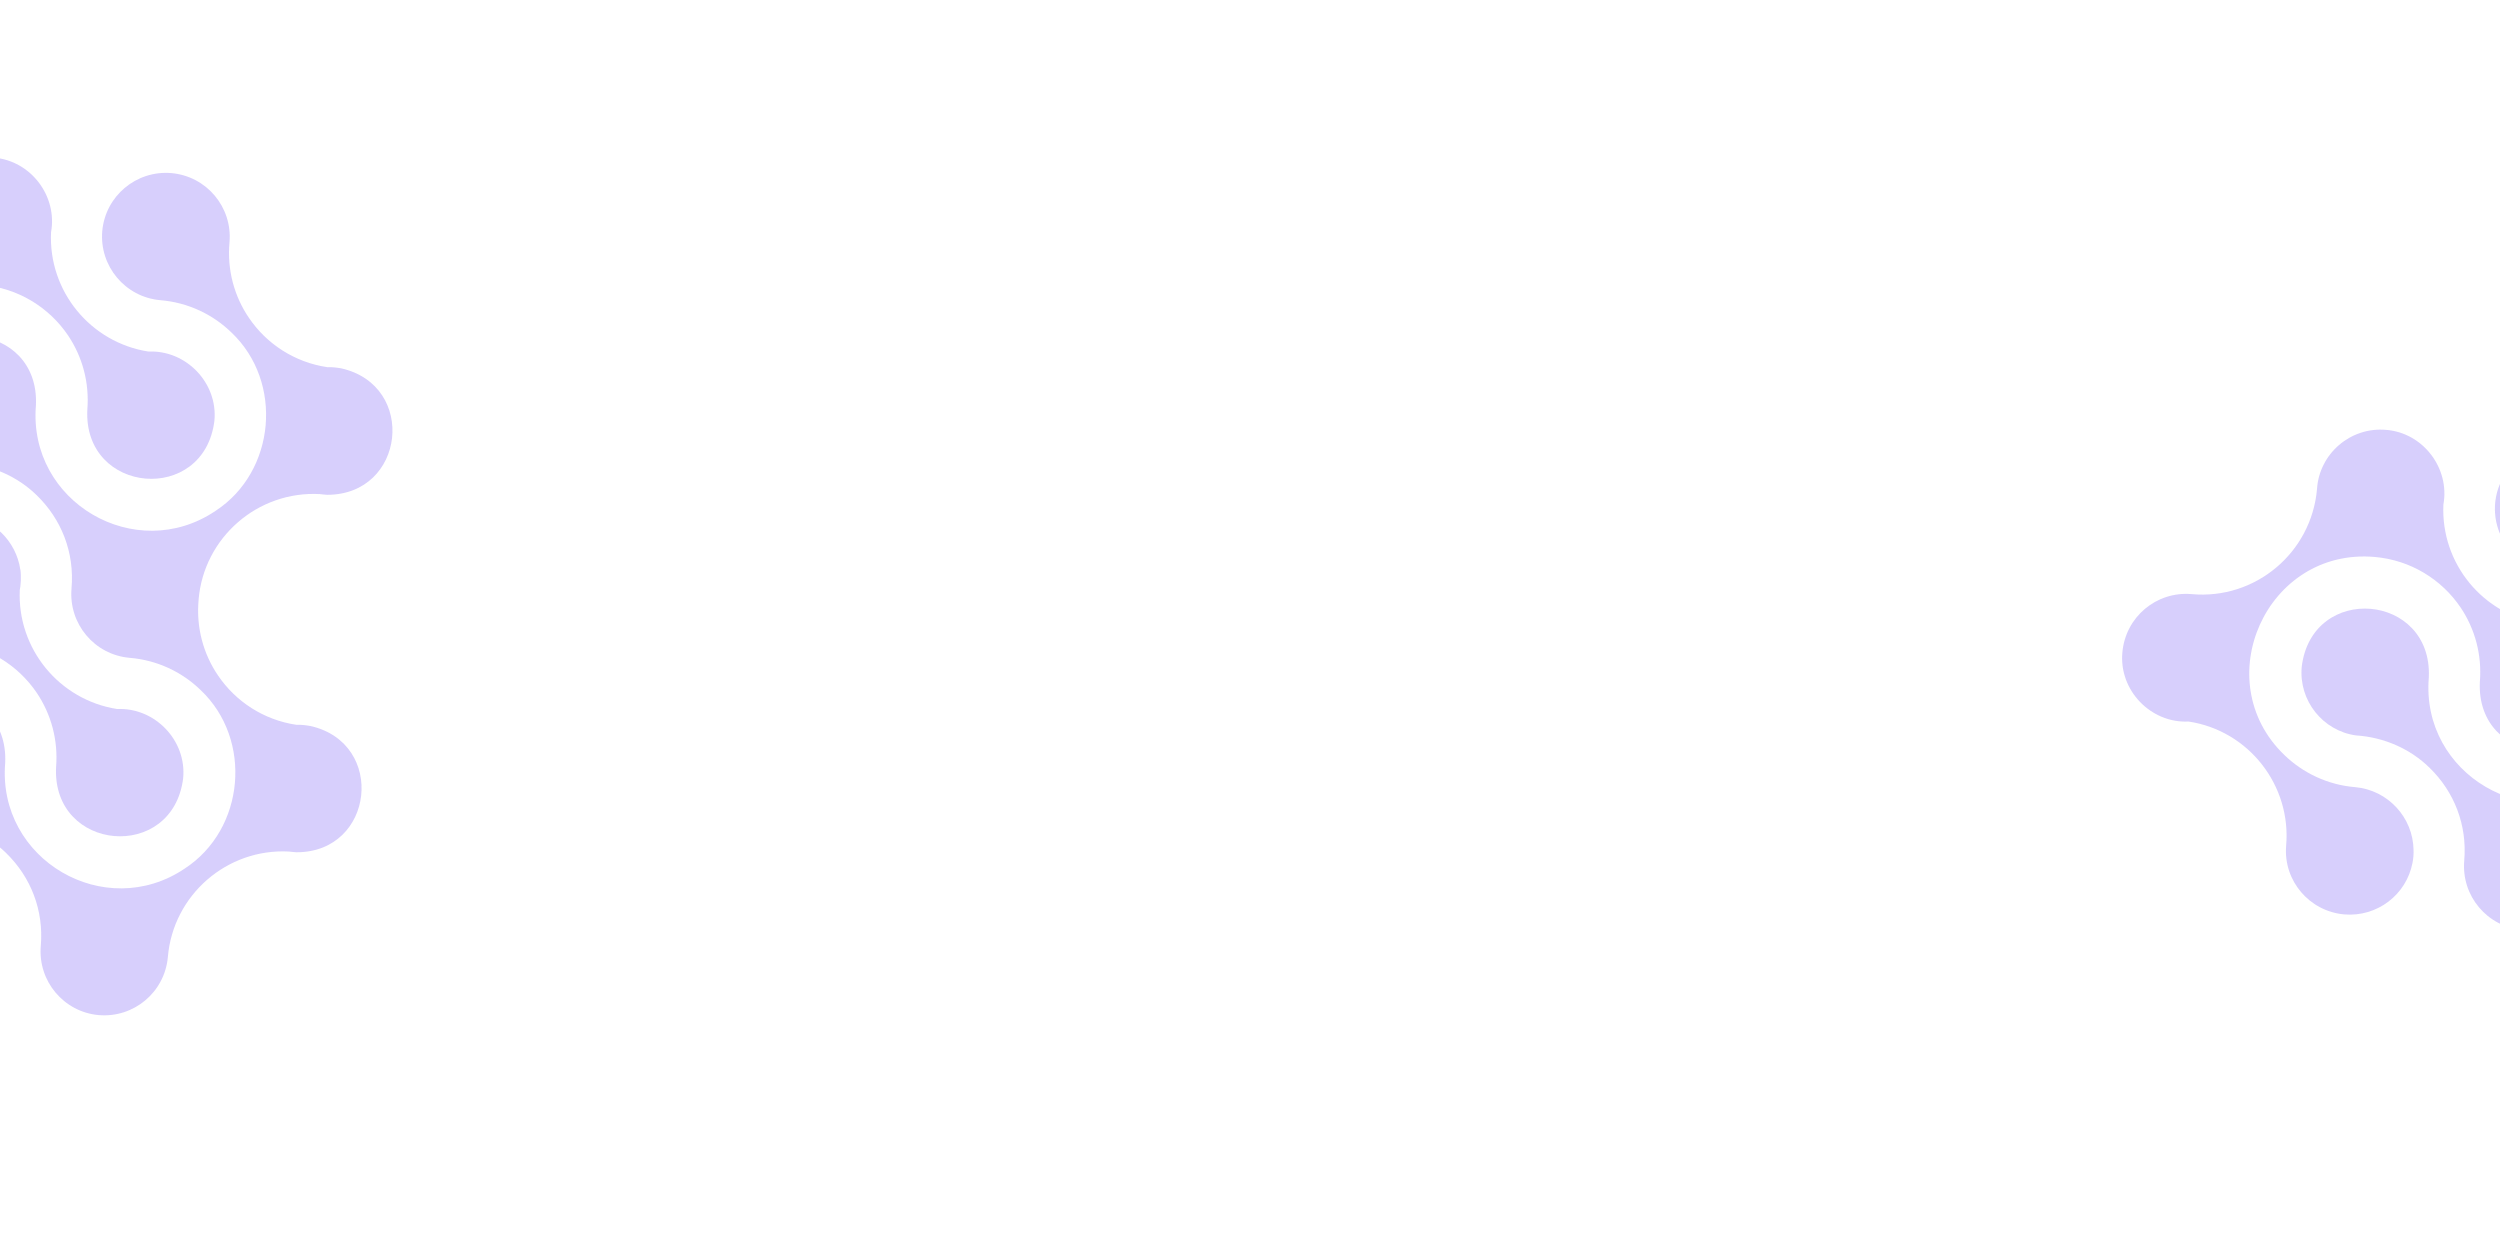<?xml version="1.0" encoding="utf-8"?>
<!-- Generator: Adobe Illustrator 25.4.1, SVG Export Plug-In . SVG Version: 6.00 Build 0)  -->
<svg version="1.1" id="Capa_1" xmlns="http://www.w3.org/2000/svg" xmlns:xlink="http://www.w3.org/1999/xlink" x="0px" y="0px"
	 viewBox="0 0 1440 724" style="enable-background:new 0 0 1440 724;" xml:space="preserve">
<style type="text/css">
	.st0{opacity:0.3;}
	.st1{fill:#795DF4;}
</style>
<g class="st0">
	<path class="st1" d="M178.9,418.2L178.9,418.2c-2.7-0.5-5.4-0.8-8.1-0.7l0,0c-19-2.8-35.1-13.5-45.2-28.4
		c-8.4-12.3-12.7-27.6-11.2-43.6c0,0,0,0,0-0.1c0,0,0,0,0-0.1c3-35.6,34-62.7,69.9-60.7c1.4,0.2,2.8,0.3,4.1,0.4
		c45,0.1,52-62.8,8.3-72.8l0,0c-2.6-0.5-5.4-0.8-8.1-0.7l0,0c-19-2.8-35.1-13.5-45.2-28.4c-8.4-12.3-12.7-27.6-11.2-43.6
		c1.7-20.2-13.2-38-33.5-39.8c-20.2-1.7-38,13.2-39.8,33.4c-1.7,20.2,13.2,38,33.4,39.8c16,1.3,30.3,8.2,41,18.6
		c30.1,28.5,25.5,80.2-9.2,102.8c-46,31-108.1-5.1-103.4-60.9c2.2-48.7-67.2-54.6-73.2-6.2c-1.7,19.5,12.2,36.8,31.3,39.5
		c16.2,1,31.4,7.8,42.4,18.6c14.2,13.8,21.8,32.9,20,53.6c0,0,0,0,0,0.1c0,0,0,0,0,0.1c-1.7,20.2,13.2,38,33.4,39.8
		c16,1.3,30.3,8.2,41,18.6c30.1,28.5,25.5,80.2-9.2,102.8c-46,31-108.1-5.1-103.4-60.9c2.2-48.7-67.2-54.6-73.2-6.2
		c-1.7,19.5,12.2,36.8,31.3,39.5c16.2,1,31.4,7.8,42.4,18.6c14.2,13.8,21.8,32.9,20,53.6c-1.7,20.2,13.2,38,33.4,39.8
		c20.2,1.7,38-13.2,39.8-33.5c3-35.6,34-62.7,69.9-60.7c1.4,0.2,2.8,0.3,4.1,0.4C215.6,491.1,222.6,428.1,178.9,418.2z"/>
	<path class="st1" d="M-39.5,502.6c-15.9-1.3-30.1-8.2-40.8-18.5c-44.5-42.8-10.4-119.5,52-114.1c20.8,1.8,38.6,13,49.5,29.1
		c8.2,12.2,12.4,27.1,11.1,42.9c-2.3,48.7,67.2,54.7,73.2,6.3c2.1-21.9-16.4-40.9-38-39.9c-33.3-5.2-57.7-34.7-56.1-68.7
		c0.1-0.4,0.1-0.7,0.2-1.1c0-0.1,0-0.3,0.1-0.4c0.3-2.4,0.4-4.9,0.3-7.2v-0.1c0-0.4-0.1-0.9-0.1-1.3s-0.1-0.7-0.1-1.1
		c0-0.1,0-0.3-0.1-0.4c-2.4-16.5-15.8-29.9-33.2-31.4c-15.9-1.3-30.1-8.2-40.8-18.5c-44.5-42.8-10.4-119.5,52-114.1
		c20.8,1.8,38.6,13,49.5,29.1c8.2,12.2,12.4,27.1,11.1,42.9c-2.3,48.7,67.2,54.7,73.2,6.3c2.1-21.9-16.4-40.9-38-39.9
		c-33.3-5.2-57.7-34.7-56.1-68.7c3.8-20.8-11.6-41.3-33-43c-20.5-1.8-38.5,13.7-39.8,34.1c-3.2,36.7-35.6,63.9-72.3,60.5
		c-20.2-1.7-38,13.2-39.8,33.5c-2.1,22,16.5,41,38.1,39.9c34.7,5.2,59.5,36.9,56.2,71.8l0,0c0,0.1,0,0.2,0,0.2
		c-3.2,36.7-35.6,63.9-72.3,60.5c-20.2-1.7-38,13.2-39.8,33.5c-2.1,22,16.5,41,38.1,39.9c34.7,5.2,59.5,36.9,56.2,71.8
		c-1.5,20,13.4,37.5,33.5,39.3c19,1.6,35.8-11.4,39.3-29.7c0.5-2.4,0.7-5,0.6-7.5C-6.2,520-20.5,504.3-39.5,502.6z"/>
	<path class="st1" d="M-135.2,359c45,0.1,52-62.8,8.3-72.8l0,0c-2.6-0.5-5.4-0.8-8.1-0.7l0,0c-19-2.8-35.1-13.5-45.2-28.4
		c-8.4-12.3-12.7-27.6-11.2-43.6c0-0.4,0.1-0.9,0.1-1.3c3.7-35,34.3-61.4,69.8-59.4c1.4,0.2,2.8,0.3,4.1,0.4
		c45,0.1,52-62.8,8.3-72.8l0,0c-2.6-0.5-5.4-0.8-8.1-0.7l0,0c-19-2.8-35.1-13.5-45.2-28.4c-8.4-12.3-12.7-27.6-11.2-43.6
		c1.7-20.2-13.2-38-33.5-39.8c-20.2-1.7-38,13.2-39.8,33.4c-1.7,20.2,13.2,38,33.4,39.8c16,1.3,30.3,8.2,41,18.6
		c30.1,28.5,25.5,80.2-9.2,102.8c-46,31-108.1-5.1-103.4-60.9c2.2-48.7-67.2-54.6-73.2-6.2c-1.7,19.5,12.2,36.8,31.3,39.5
		c16.2,1,31.4,7.8,42.4,18.6c14.2,13.8,21.8,32.9,20,53.6c-1.7,19.6,12.3,37,31.6,39.6c0.6,0.1,1.3,0.2,1.9,0.2
		c16,1.3,30.3,8.2,41,18.6c30.1,28.5,25.5,80.2-9.2,102.8c-46,31-108.1-5.1-103.4-60.9c2.2-48.7-67.2-54.6-73.2-6.2
		c-1.7,19.5,12.2,36.8,31.3,39.5c16.2,1,31.4,7.8,42.4,18.6c14.2,13.8,21.8,32.9,20,53.6c-1.7,20.2,13.2,38,33.4,39.8
		c20.2,1.7,38-13.2,39.8-33.5c3-35.6,34-62.7,69.9-60.7C-138,358.8-136.6,358.9-135.2,359z"/>
	<path class="st1" d="M-345.3,370.6c-15.9-1.3-30.1-8.2-40.8-18.5c-44.5-42.8-10.4-119.5,52-114.1c20.8,1.8,38.6,13,49.5,29.1
		c8.2,12.2,12.4,27.1,11.1,42.9c-2.3,48.7,67.2,54.7,73.2,6.3c2.1-21.9-16.4-40.9-38-39.9c-33.3-5.2-57.7-34.7-56.1-68.7
		c1.7-9.3-0.4-18.5-5.2-26c-0.1-0.1-0.1-0.2-0.2-0.3c-0.2-0.4-0.5-0.8-0.8-1.1c-0.1-0.2-0.2-0.3-0.3-0.4c-0.2-0.3-0.5-0.6-0.7-0.9
		c-0.1-0.2-0.3-0.4-0.4-0.5c-0.4-0.5-0.9-1.1-1.3-1.6c-0.1-0.2-0.3-0.3-0.4-0.5c-0.3-0.3-0.6-0.6-0.8-0.9c-0.1-0.1-0.2-0.2-0.3-0.3
		c-0.3-0.3-0.7-0.6-1-1c-0.1-0.1-0.1-0.1-0.2-0.2c-4.9-4.4-11-7.6-17.9-8.8h-0.1c-0.5-0.1-1-0.2-1.5-0.2c-0.6-0.1-1.3-0.2-1.9-0.2
		c-15.9-1.3-30.1-8.2-40.8-18.5c-44.5-42.8-10.4-119.5,52-114.1c20.8,1.8,38.6,13,49.5,29.1c8.2,12.2,12.4,27.1,11.1,42.9
		c-2.3,48.7,67.2,54.7,73.2,6.3c2.1-21.9-16.4-40.9-38-39.9c-33.3-5.2-57.7-34.7-56.1-68.7c3.8-20.8-11.6-41.3-33-43
		C-330-42.9-348-27.4-349.3-7c-3.2,36.7-35.6,63.9-72.3,60.5c-20.2-1.7-38,13.2-39.8,33.5c-2.1,22,16.5,41,38.1,39.9
		c34.7,5.2,59.4,36.9,56.2,71.8c0,0.4,0,0.7-0.1,1.1c-3.6,36.2-35.8,62.9-72.2,59.6c-20.2-1.7-38,13.2-39.8,33.5
		c-2.1,22,16.5,41,38.1,39.9c34.7,5.2,59.4,36.9,56.2,71.8c-1.5,20,13.4,37.5,33.5,39.3c19,1.6,35.8-11.4,39.3-29.7
		c0.5-2.4,0.7-5,0.6-7.5C-312,388-326.4,372.3-345.3,370.6z"/>
	<path class="st1" d="M-446.8,227c45,0.1,52-62.8,8.3-72.8l0,0c-2.6-0.5-5.4-0.8-8.1-0.7l0,0c-19-2.8-35.1-13.5-45.2-28.4
		c-8.4-12.3-12.7-27.6-11.2-43.6c1.7-20.2-13.2-38-33.5-39.8c-20.2-1.7-38,13.2-39.8,33.4c-1.7,20.2,13.2,38,33.4,39.8
		c16,1.3,30.3,8.2,41,18.6c30.1,28.5,25.5,80.2-9.2,102.8c-46,31-108.1-5.1-103.4-60.9c2.2-48.7-67.2-54.6-73.2-6.2
		c-1.8,19.6,12.1,36.9,31.2,39.6c16.2,1,31.4,7.8,42.4,18.6c14.2,13.8,21.8,32.9,20,53.6c-1.7,20.2,13.2,38,33.4,39.8
		c20.2,1.7,38-13.2,39.8-33.5c3-35.6,34-62.7,69.9-60.7C-449.6,226.8-448.2,226.9-446.8,227z"/>
	<path class="st1" d="M-656.9,238.6c-15.9-1.3-30.1-8.2-40.8-18.5c-44.5-42.8-10.4-119.5,52-114.1c20.8,1.8,38.6,13,49.5,29.1
		c8.2,12.2,12.4,27.1,11.1,42.9c-2.3,48.7,67.2,54.7,73.2,6.3c2.1-21.9-16.4-40.9-38-39.9c-33.3-5-57.8-34.6-56.2-68.6
		c3.8-20.8-11.6-41.3-33-43c-20.5-1.8-38.5,13.7-39.8,34.1c-3.2,36.7-35.6,63.9-72.3,60.5c-20.2-1.7-38,13.2-39.8,33.5
		c-2.1,22,16.5,41,38.1,39.9c34.7,5.2,59.4,36.9,56.2,71.8c-1.5,20,13.4,37.5,33.5,39.3c19,1.6,35.8-11.4,39.3-29.7
		c0.5-2.4,0.7-5,0.6-7.5C-623.6,256.1-638,240.3-656.9,238.6z"/>
</g>
<g class="st0">
	<path class="st1" d="M2192.4,633L2192.4,633c-2.7-0.5-5.4-0.8-8.1-0.7l0,0c-19-2.8-35.1-13.5-45.2-28.4
		c-8.4-12.3-12.7-27.6-11.2-43.6c0,0,0,0,0-0.1c0,0,0,0,0-0.1c3-35.6,34-62.7,69.9-60.7c1.4,0.2,2.8,0.3,4.1,0.4
		c45,0.1,52-62.8,8.3-72.8l0,0c-2.6-0.5-5.4-0.8-8.1-0.7l0,0c-19-2.8-35.1-13.5-45.2-28.4c-8.4-12.3-12.7-27.6-11.2-43.6
		c1.7-20.2-13.2-38-33.5-39.8c-20.2-1.7-38,13.2-39.8,33.4c-1.7,20.2,13.2,38,33.4,39.8c16,1.3,30.3,8.2,41,18.6
		c30.1,28.5,25.5,80.2-9.2,102.8c-46,31-108.1-5.1-103.4-60.9c2.2-48.7-67.2-54.6-73.2-6.2c-1.7,19.5,12.2,36.8,31.3,39.5
		c16.2,1,31.4,7.8,42.4,18.6c14.2,13.8,21.8,32.9,20,53.6c0,0,0,0,0,0.1c0,0,0,0,0,0.1c-1.7,20.2,13.2,38,33.4,39.8
		c16,1.3,30.3,8.2,41,18.6c30.1,28.5,25.5,80.2-9.2,102.8c-46,31-108.1-5.1-103.4-60.9c2.2-48.7-67.2-54.6-73.2-6.2
		c-1.7,19.5,12.2,36.8,31.3,39.5c16.2,1,31.4,7.8,42.4,18.6c14.2,13.8,21.8,32.9,20,53.6c-1.7,20.2,13.2,38,33.4,39.8
		c20.2,1.7,38-13.2,39.8-33.5c3-35.6,34-62.7,69.9-60.7c1.4,0.2,2.8,0.3,4.1,0.4C2229.1,705.9,2236.1,642.9,2192.4,633z"/>
	<path class="st1" d="M1974,717.4c-15.9-1.3-30.1-8.2-40.8-18.5c-44.5-42.8-10.4-119.5,52-114.1c20.8,1.8,38.6,13,49.5,29.1
		c8.2,12.2,12.4,27.1,11.1,42.9c-2.3,48.7,67.2,54.7,73.2,6.3c2.1-21.9-16.4-40.9-38-39.9c-33.3-5.2-57.7-34.7-56.1-68.7
		c0.1-0.4,0.1-0.7,0.2-1.1c0-0.1,0-0.3,0.1-0.4c0.3-2.4,0.4-4.9,0.3-7.2v-0.1c0-0.4-0.1-0.9-0.1-1.3c0-0.4-0.1-0.7-0.1-1.1
		c0-0.1,0-0.3-0.1-0.4c-2.4-16.5-15.8-29.9-33.2-31.4c-15.9-1.3-30.1-8.2-40.8-18.5c-44.5-42.8-10.4-119.5,52-114.1
		c20.8,1.8,38.6,13,49.5,29.1c8.2,12.2,12.4,27.1,11.1,42.9c-2.3,48.7,67.2,54.7,73.2,6.3c2.1-21.9-16.4-40.9-38-39.9
		c-33.3-5.2-57.7-34.7-56.1-68.7c3.8-20.8-11.6-41.3-33-43c-20.5-1.8-38.5,13.7-39.8,34.1c-3.2,36.7-35.6,63.9-72.3,60.5
		c-20.2-1.7-38,13.2-39.8,33.5c-2.1,22,16.5,41,38.1,39.9c34.7,5.2,59.5,36.9,56.2,71.8l0,0c0,0.1,0,0.2,0,0.2
		c-3.2,36.7-35.6,63.9-72.3,60.5c-20.2-1.7-38,13.2-39.8,33.5c-2.1,22,16.5,41,38.1,39.9c34.7,5.2,59.5,36.9,56.2,71.8
		c-1.5,20,13.4,37.5,33.5,39.3c19,1.6,35.8-11.4,39.3-29.7c0.5-2.4,0.7-5,0.6-7.5C2007.3,734.8,1993,719.1,1974,717.4z"/>
	<path class="st1" d="M1878.3,573.8c45,0.1,52-62.8,8.3-72.8l0,0c-2.6-0.5-5.4-0.8-8.1-0.7l0,0c-19-2.8-35.1-13.5-45.2-28.4
		c-8.4-12.3-12.7-27.6-11.2-43.6c0-0.4,0.1-0.9,0.1-1.3c3.7-35,34.3-61.4,69.8-59.4c1.4,0.2,2.8,0.3,4.1,0.4
		c45,0.1,52-62.8,8.3-72.8l0,0c-2.6-0.5-5.4-0.8-8.1-0.7l0,0c-19-2.8-35.1-13.5-45.2-28.4c-8.4-12.3-12.7-27.6-11.2-43.6
		c1.7-20.2-13.2-38-33.5-39.8c-20.2-1.7-38,13.2-39.8,33.4c-1.7,20.2,13.2,38,33.4,39.8c16,1.3,30.3,8.2,41,18.6
		c30.1,28.5,25.5,80.2-9.2,102.8c-46,31-108.1-5.1-103.4-60.9c2.2-48.7-67.2-54.6-73.2-6.2c-1.7,19.5,12.2,36.8,31.3,39.5
		c16.2,1,31.4,7.8,42.4,18.6c14.2,13.8,21.8,32.9,20,53.6c-1.7,19.6,12.3,37,31.6,39.6c0.6,0.1,1.3,0.2,1.9,0.2
		c16,1.3,30.3,8.2,41,18.6c30.1,28.5,25.5,80.2-9.2,102.8c-46,31-108.1-5.1-103.4-60.9c2.2-48.7-67.2-54.6-73.2-6.2
		c-1.7,19.5,12.2,36.8,31.3,39.5c16.2,1,31.4,7.8,42.4,18.6c14.2,13.8,21.8,32.9,20,53.6c-1.7,20.2,13.2,38,33.4,39.8
		c20.2,1.7,38-13.2,39.8-33.5c3-35.6,34-62.7,69.9-60.7C1875.5,573.6,1876.9,573.7,1878.3,573.8z"/>
	<path class="st1" d="M1668.2,585.4c-15.9-1.3-30.1-8.2-40.8-18.5c-44.5-42.8-10.4-119.5,52-114.1c20.8,1.8,38.6,13,49.5,29.1
		c8.2,12.2,12.4,27.1,11.1,42.9c-2.3,48.7,67.2,54.7,73.2,6.3c2.1-21.9-16.4-40.9-38-39.9c-33.3-5.2-57.7-34.7-56.1-68.7
		c1.7-9.3-0.4-18.5-5.2-26c-0.1-0.1-0.1-0.2-0.2-0.3c-0.2-0.4-0.5-0.8-0.8-1.1c-0.1-0.2-0.2-0.3-0.3-0.4c-0.2-0.3-0.5-0.6-0.7-0.9
		c-0.1-0.2-0.3-0.4-0.4-0.5c-0.4-0.5-0.9-1.1-1.3-1.6c-0.1-0.2-0.3-0.3-0.4-0.5c-0.3-0.3-0.6-0.6-0.8-0.9c-0.1-0.1-0.2-0.2-0.3-0.3
		c-0.3-0.3-0.7-0.6-1-1c-0.1-0.1-0.1-0.1-0.2-0.2c-4.9-4.4-11-7.6-17.9-8.8h-0.1c-0.5-0.1-1-0.2-1.5-0.2c-0.6-0.1-1.3-0.2-1.9-0.2
		c-15.9-1.3-30.1-8.2-40.8-18.5c-44.5-42.8-10.4-119.5,52-114.1c20.8,1.8,38.6,13,49.5,29.1c8.2,12.2,12.4,27.1,11.1,42.9
		c-2.3,48.7,67.2,54.7,73.2,6.3c2.1-21.9-16.4-40.9-38-39.9c-33.3-5.2-57.7-34.7-56.1-68.7c3.8-20.8-11.6-41.3-33-43
		c-20.5-1.8-38.5,13.7-39.8,34.1c-3.2,36.7-35.6,63.9-72.3,60.5c-20.2-1.7-38,13.2-39.8,33.5c-2.1,22,16.5,41,38.1,39.9
		c34.7,5.2,59.4,36.9,56.2,71.8c0,0.4,0,0.7-0.1,1.1c-3.6,36.2-35.8,62.9-72.2,59.6c-20.2-1.7-38,13.2-39.8,33.5
		c-2.1,22,16.5,41,38.1,39.9c34.7,5.2,59.4,36.9,56.2,71.8c-1.5,20,13.4,37.5,33.5,39.3c19,1.6,35.8-11.4,39.3-29.7
		c0.5-2.4,0.7-5,0.6-7.5C1701.5,602.8,1687.1,587.1,1668.2,585.4z"/>
	<path class="st1" d="M1566.7,441.8c45,0.1,52-62.8,8.3-72.8l0,0c-2.6-0.5-5.4-0.8-8.1-0.7l0,0c-19-2.8-35.1-13.5-45.2-28.4
		c-8.4-12.3-12.7-27.6-11.2-43.6c1.7-20.2-13.2-38-33.5-39.8c-20.2-1.7-38,13.2-39.8,33.4c-1.7,20.2,13.2,38,33.4,39.8
		c16,1.3,30.3,8.2,41,18.6c30.1,28.5,25.5,80.2-9.2,102.8c-46,31-108.1-5.1-103.4-60.9c2.2-48.7-67.2-54.6-73.2-6.2
		c-1.8,19.6,12.1,36.9,31.2,39.6c16.2,1,31.4,7.8,42.4,18.6c14.2,13.8,21.8,32.9,20,53.6c-1.7,20.2,13.2,38,33.4,39.8
		c20.2,1.7,38-13.2,39.8-33.5c3-35.6,34-62.7,69.9-60.7C1563.9,441.6,1565.3,441.7,1566.7,441.8z"/>
	<path class="st1" d="M1356.6,453.4c-15.9-1.3-30.1-8.2-40.8-18.5c-44.5-42.8-10.4-119.5,52-114.1c20.8,1.8,38.6,13,49.5,29.1
		c8.2,12.2,12.4,27.1,11.1,42.9c-2.3,48.7,67.2,54.7,73.2,6.3c2.1-21.9-16.4-40.9-38-39.9c-33.3-5-57.8-34.6-56.2-68.6
		c3.8-20.8-11.6-41.3-33-43c-20.5-1.8-38.5,13.7-39.8,34.1c-3.2,36.7-35.6,63.9-72.3,60.5c-20.2-1.7-38,13.2-39.8,33.5
		c-2.1,22,16.5,41,38.1,39.9c34.7,5.2,59.4,36.9,56.2,71.8c-1.5,20,13.4,37.5,33.5,39.3c19,1.6,35.8-11.4,39.3-29.7
		c0.5-2.4,0.7-5,0.6-7.5C1389.9,470.9,1375.5,455.1,1356.6,453.4z"/>
</g>
</svg>
